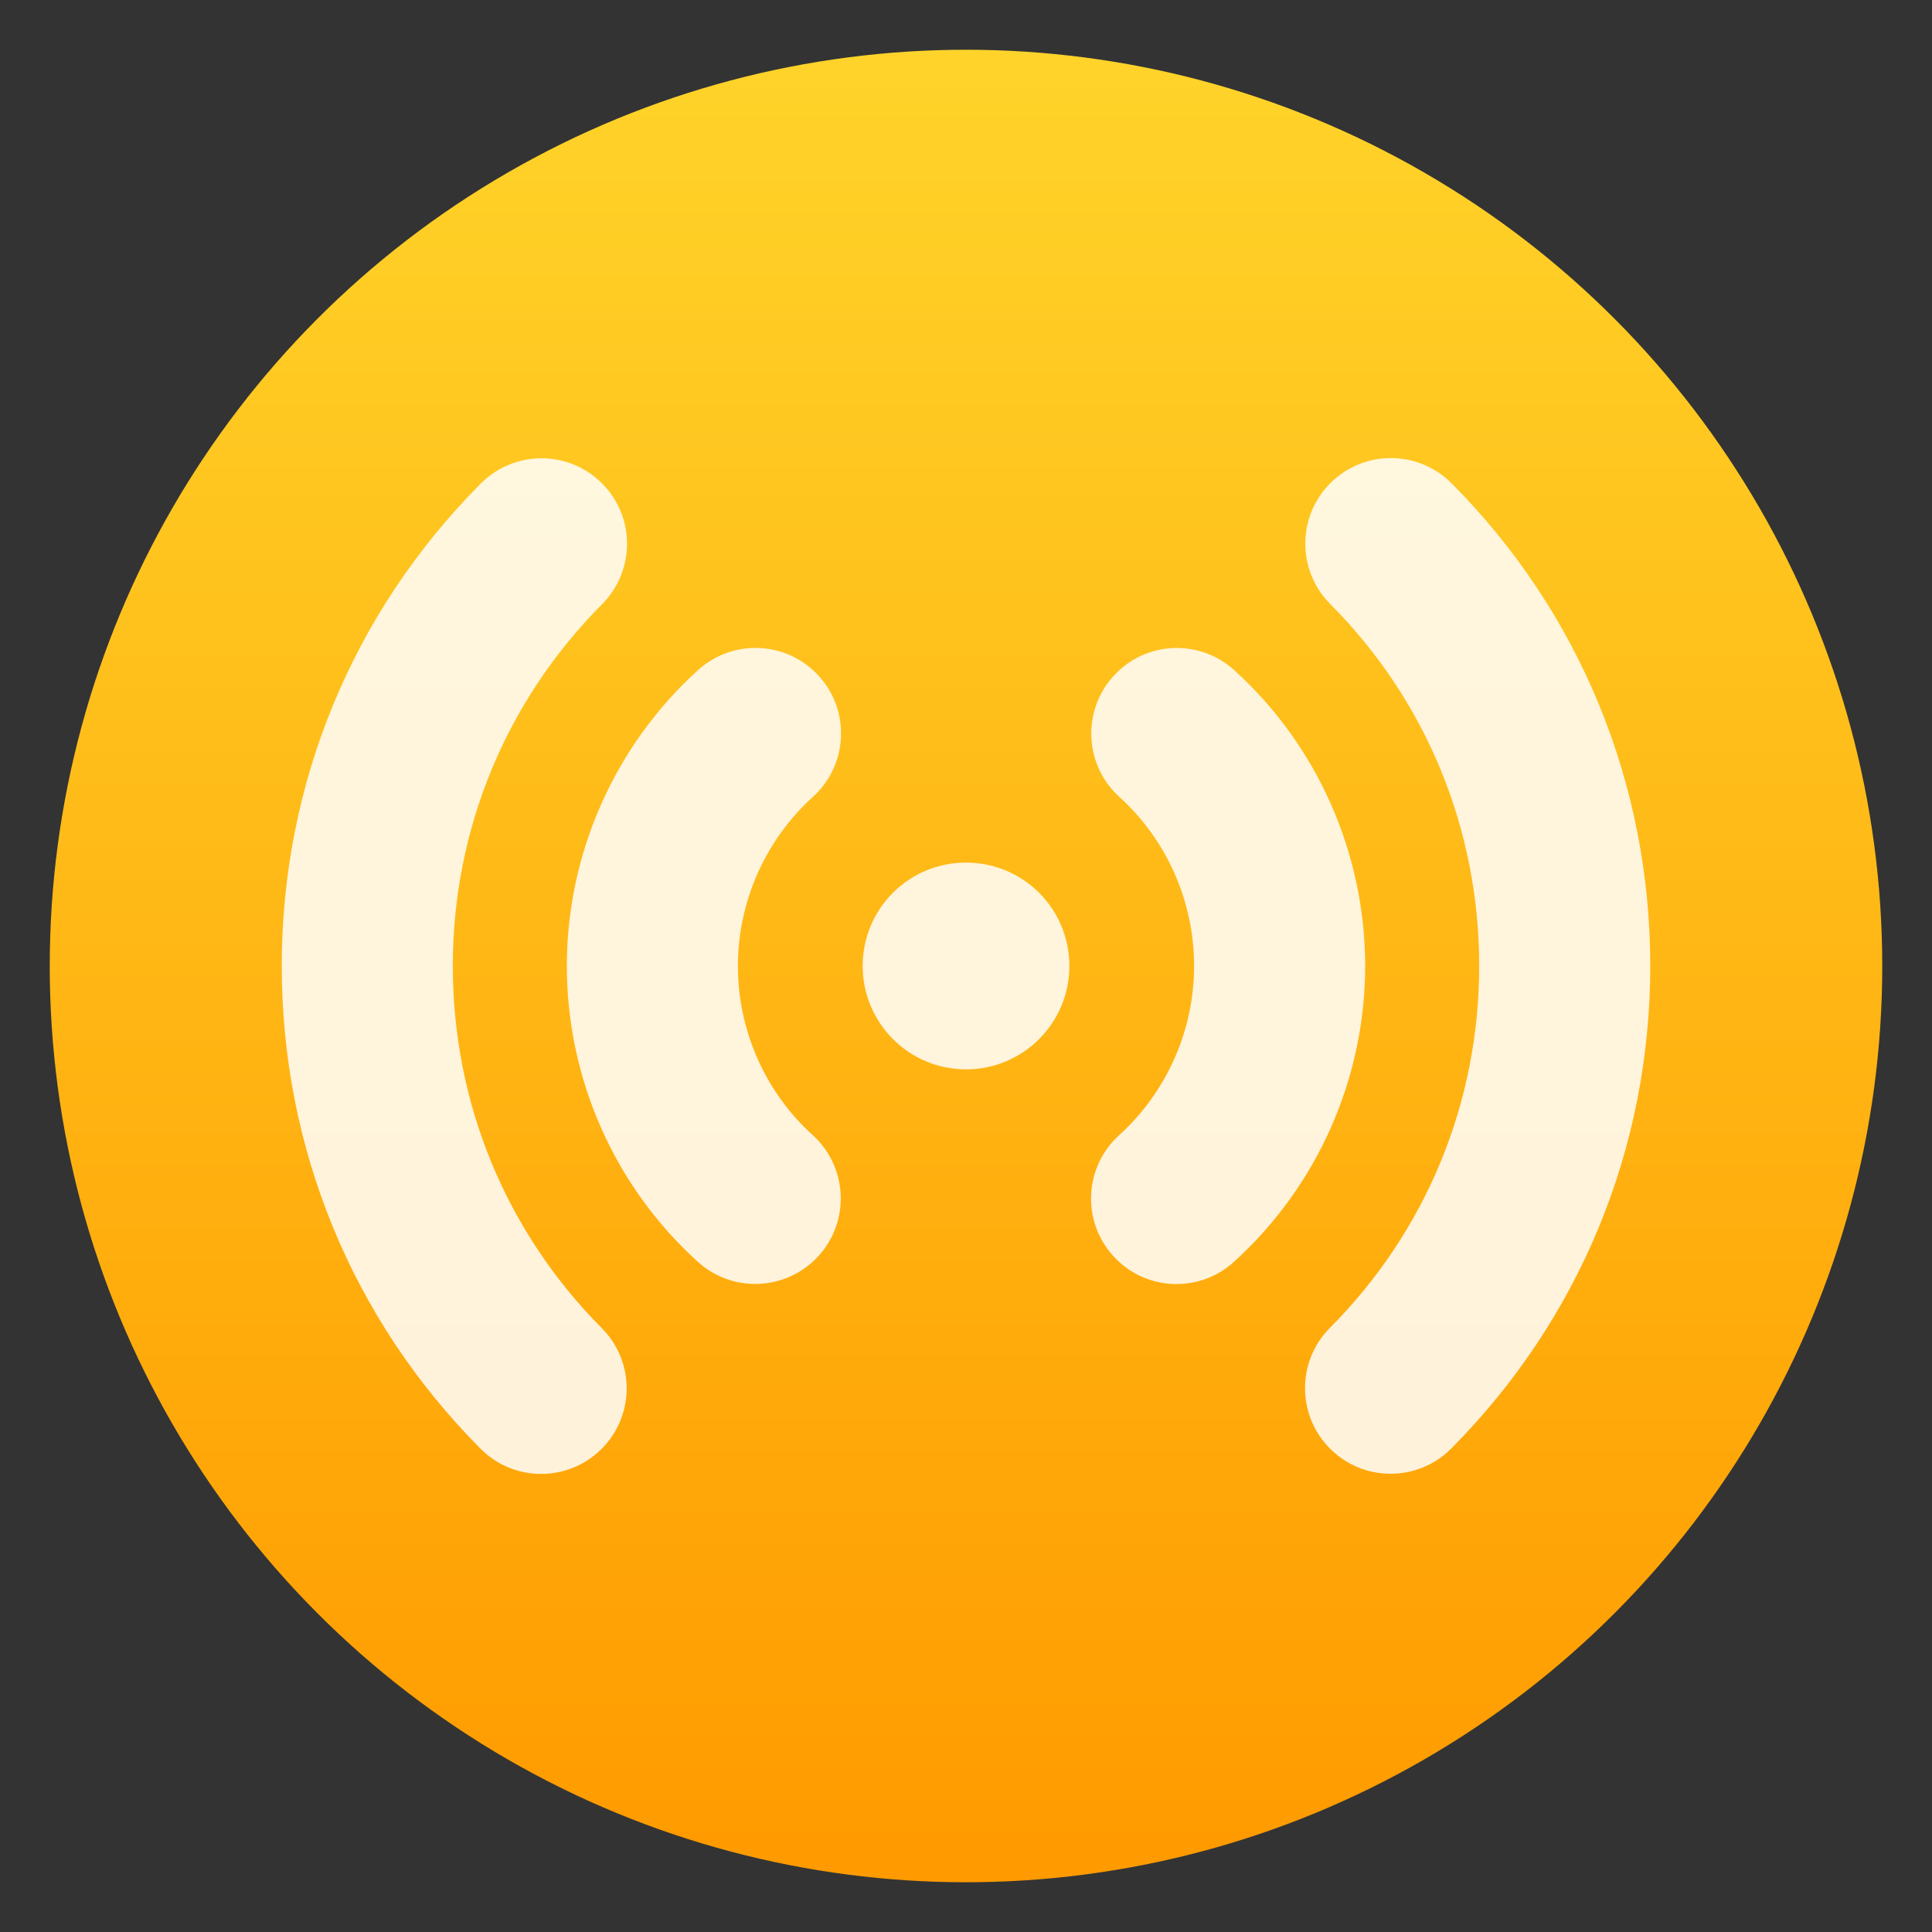 <svg clip-rule="evenodd" fill-rule="evenodd" stroke-linejoin="round" stroke-miterlimit="2" viewBox="0 0 48 48" xmlns="http://www.w3.org/2000/svg">
 <rect x="0" y="0" width="48" height="48" fill="#333333" stroke="none"/>
 <linearGradient id="a" x2="1" gradientTransform="matrix(0 -44.39 44.39 0 24 45.626)" gradientUnits="userSpaceOnUse">
  <stop stop-color="#ff9b00" offset="0"/>
  <stop stop-color="#ffd42a" offset="1"/>
 </linearGradient>
 <circle cx="24" cy="24" r="22.764" fill="url(#a)"/>
 <path d="m33.917 24c0 2.792-1.187 5.471-3.259 7.349-.406.37-.916.553-1.428.553-.578 0-1.153-.235-1.572-.697-.789-.869-.724-2.213.146-3.001 1.184-1.076 1.863-2.608 1.863-4.204 0-1.601-.677-3.131-1.856-4.201-.87-.787-.937-2.132-.147-3.002.787-.871 2.13-.936 3-.147 2.067 1.873 3.253 4.552 3.253 7.35zm2.145-11.994c-.828-.831-2.175-.834-3.005-.007-.833.827-.836 2.173-.009 3.006 2.387 2.397 3.702 5.592 3.702 8.995 0 3.394-1.317 6.586-3.709 8.991-.827.832-.824 2.178.009 3.005.413.412.956.619 1.499.619.545 0 1.092-.208 1.505-.626 3.189-3.207 4.946-7.464 4.946-11.989 0-4.534-1.754-8.794-4.938-11.994zm-12.062 9.425c-1.421 0-2.567 1.146-2.567 2.569 0 1.416 1.148 2.568 2.568 2.568 1.421 0 2.567-1.152 2.567-2.568 0-1.423-1.147-2.569-2.568-2.569zm-3.656-4.636c-.789-.87-2.132-.935-3.002-.146-2.071 1.878-3.259 4.558-3.259 7.351 0 2.8 1.186 5.478 3.254 7.349.407.369.917.55 1.426.55.579 0 1.156-.235 1.576-.698.788-.87.72-2.215-.15-3.002-1.178-1.067-1.856-2.597-1.856-4.199 0-1.597.679-3.128 1.865-4.204.87-.789.935-2.133.146-3.001zm-9.094 7.205c0-3.395 1.318-6.586 3.709-8.99.827-.832.826-2.178-.007-3.005-.83-.829-2.176-.825-3.005.007-3.19 3.204-4.947 7.463-4.947 11.988 0 4.532 1.754 8.792 4.939 11.993.415.418.96.626 1.505.626.543 0 1.084-.206 1.499-.619.832-.827.835-2.173.007-3.004-2.385-2.4-3.7-5.595-3.7-8.996z" fill="#fff" fill-opacity=".85" fill-rule="nonzero"/>
</svg>
